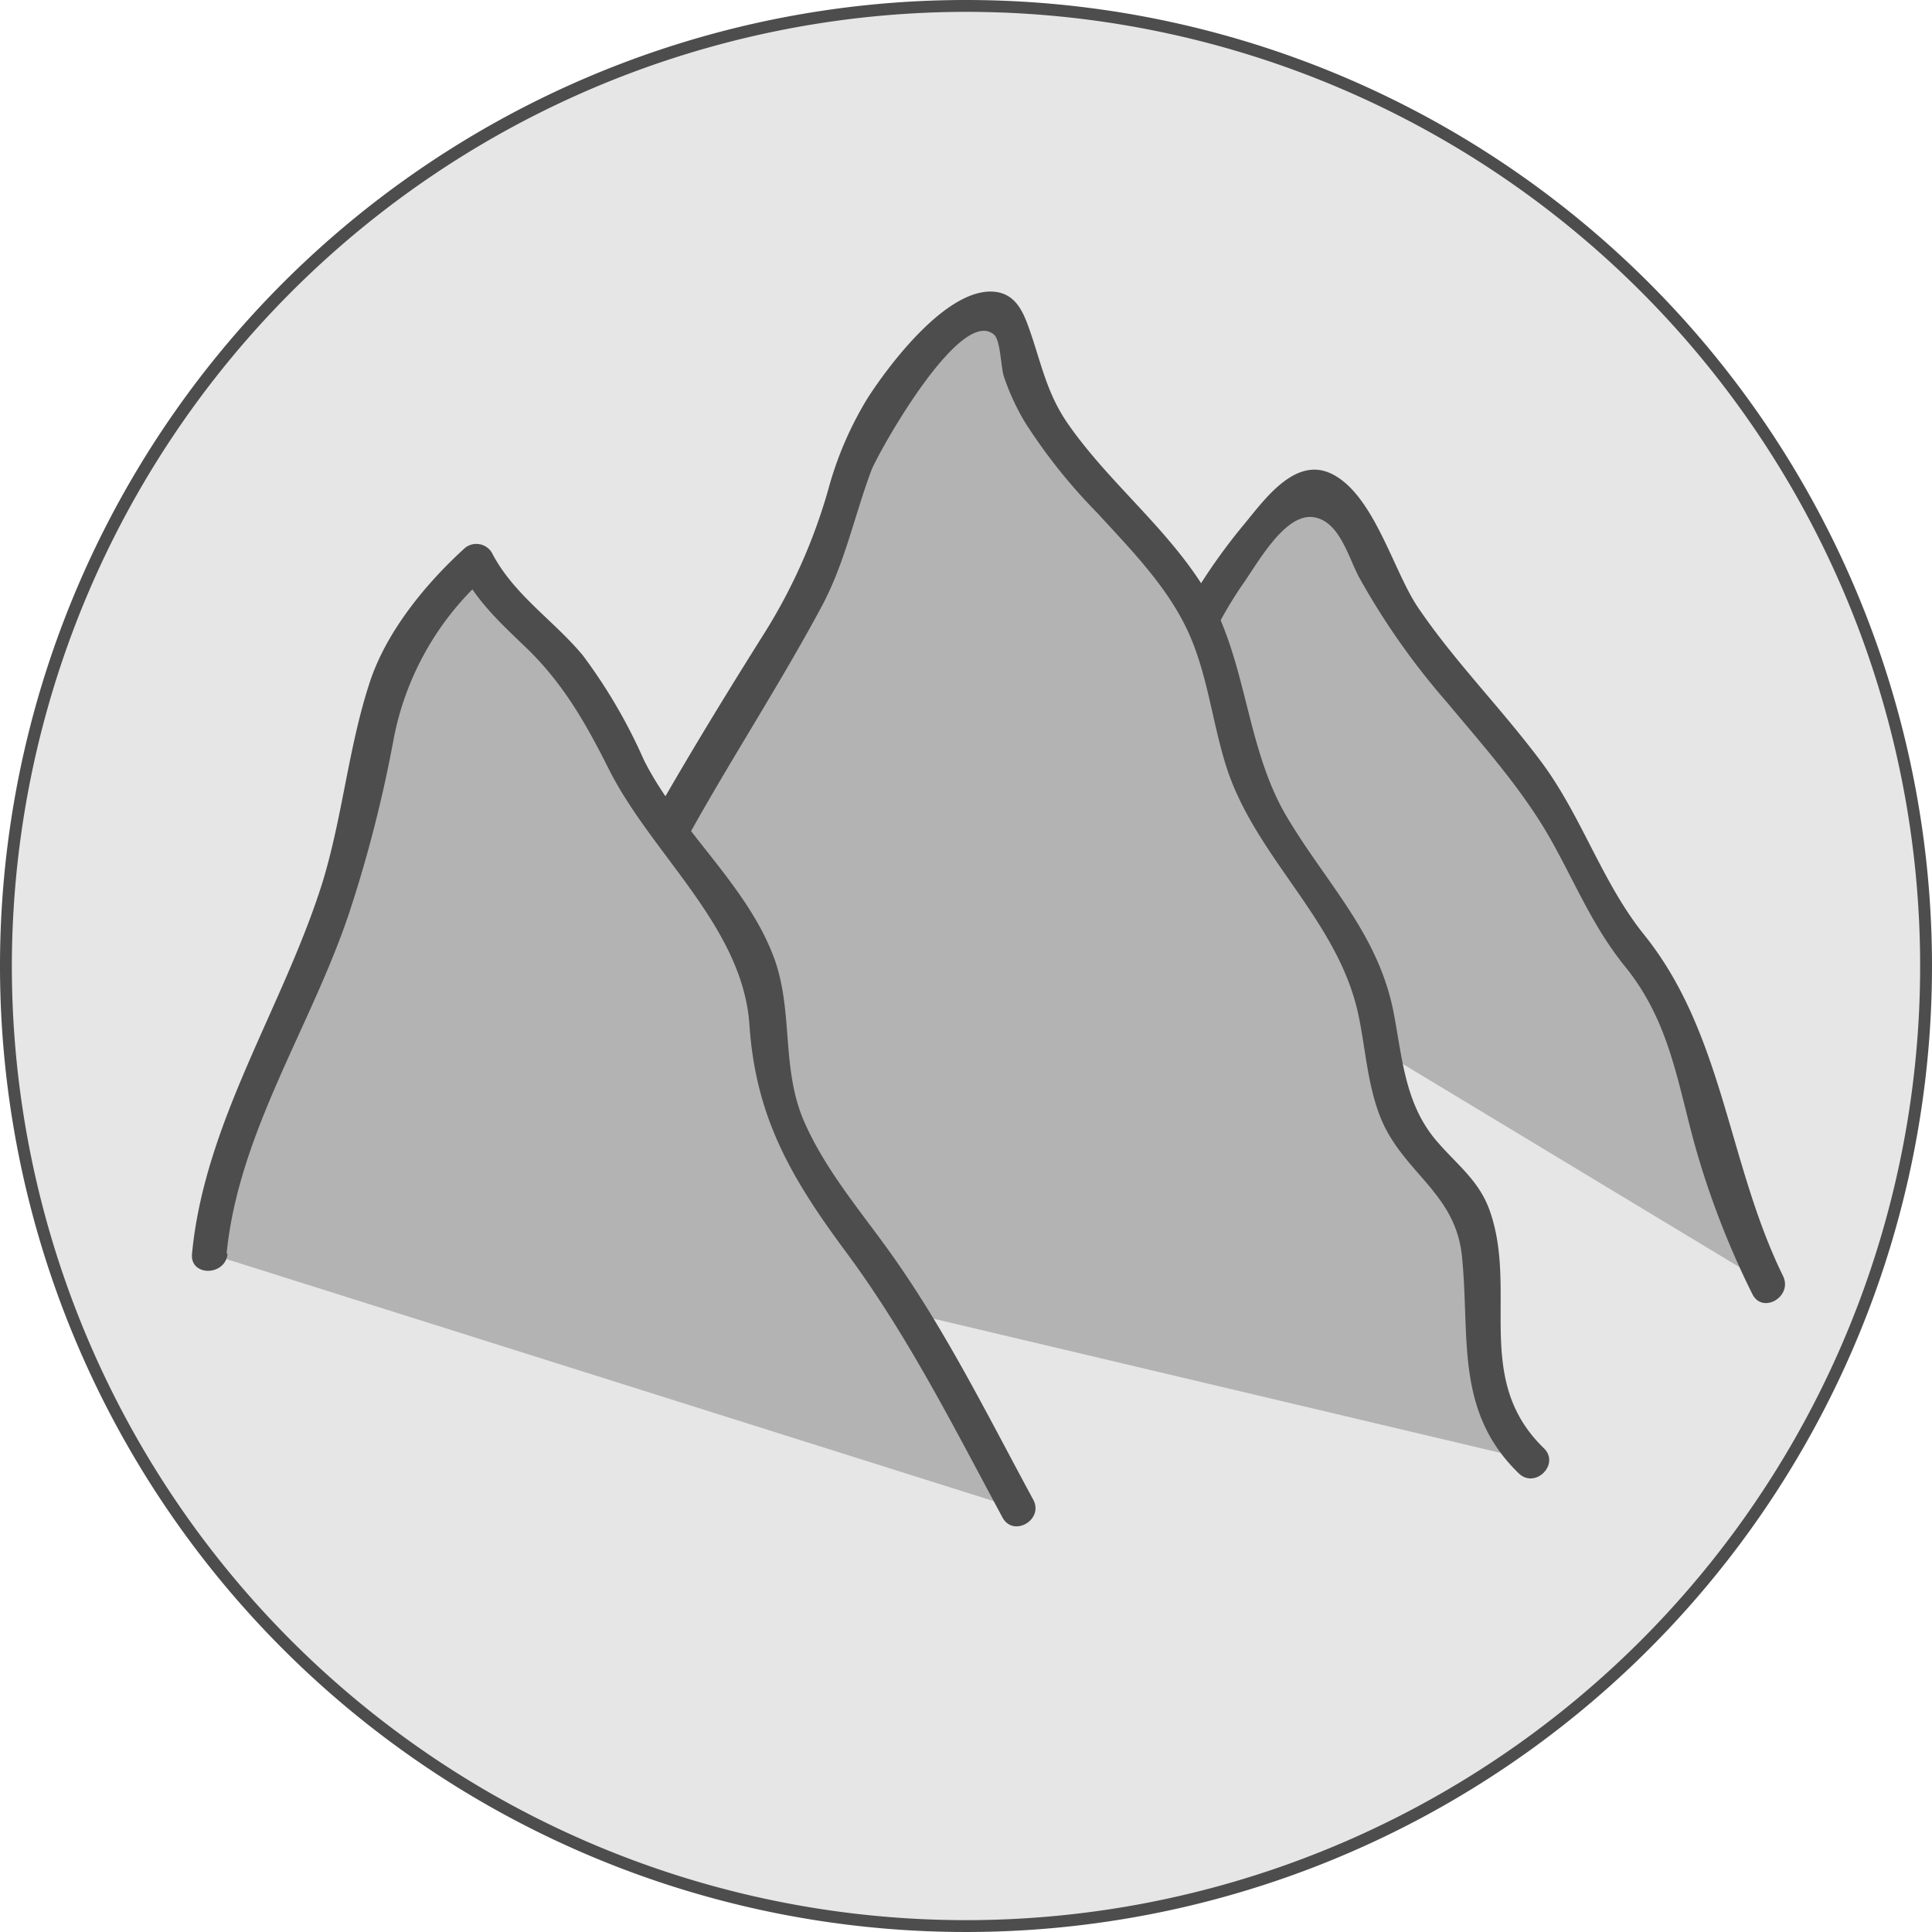 <svg xmlns="http://www.w3.org/2000/svg" viewBox="0 0 163 163"><defs><style>.cls-1{fill:#e6e6e6;}.cls-2{fill:#4d4d4d;}.cls-3{fill:#b3b3b3;}</style></defs><title>Ativo 3</title><g id="Camada_2" data-name="Camada 2"><g id="Camada_1-2" data-name="Camada 1"><path class="cls-1" d="M81.5,162.5a81,81,0,1,1,81-81A81.09,81.09,0,0,1,81.5,162.5Z"/><path class="cls-2" d="M81.5,1A80.5,80.5,0,1,1,1,81.5,80.59,80.59,0,0,1,81.5,1m0-1A81.5,81.5,0,1,0,163,81.5,81.5,81.5,0,0,0,81.5,0Z"/><path class="cls-3" d="M93,74.46c2.24-4.72,3.15-9.93,4.89-14.85a47.13,47.13,0,0,1,10.82-17.32c.72-.73,1.69-1.5,2.67-1.18a2.58,2.58,0,0,1,1.12.9c1.61,2,2.57,4.36,3.76,6.59,4.48,8.37,12.43,14.54,16.67,23,1.18,2.35,2.06,4.88,3.63,7,1,1.31,2.18,2.42,3.15,3.73,2.55,3.45,3.22,7.87,4.23,12a65.14,65.14,0,0,0,5.17,14"/><path class="cls-2" d="M94.3,75.22c3.85-8.73,5.09-18.09,10.66-26.09,1.3-1.87,3.59-6,6-5.47,2.05.42,2.78,3.28,3.68,5a61.39,61.39,0,0,0,7.47,10.63c3.12,3.75,6.42,7.41,8.81,11.69,2.06,3.69,3.5,7.25,6.18,10.56,3.66,4.51,4.36,9.42,5.83,14.85a71.58,71.58,0,0,0,4.91,12.78c.85,1.74,3.44.22,2.59-1.52-4.68-9.55-5-20.47-11.76-28.84-3.54-4.42-5.24-10-8.67-14.58s-7.27-8.41-10.38-13c-2.08-3.08-3.73-9.59-7.33-11.28-3.05-1.44-5.64,2.25-7.29,4.24a49,49,0,0,0-7.33,11.92c-2.46,5.72-3.46,11.92-6,17.62-.77,1.75,1.82,3.28,2.59,1.52Z"/><path class="cls-3" d="M41.59,102.46A92.55,92.55,0,0,1,46,90.69c1.35-3,2.86-5.84,4.37-8.73l6.48-12.4c1.83-3.49,3.65-7,5.72-10.34,2.7-4.37,5.84-8.55,7.54-13.4.75-2.15,1.21-4.4,2-6.54a24.51,24.51,0,0,1,10.7-12.9,2.15,2.15,0,0,1,.77-.32c1.25-.17,1.75,1.53,1.94,2.77C87,38.55,97.8,44,101.78,53c2,4.47,2.15,9.57,4.14,14,2.44,5.47,7.44,9.59,9.38,15.25,1.59,4.63,1.05,10.1,4,14,1.34,1.76,3.29,3,4.39,4.94,1.36,2.37,1.19,5.28,1.12,8-.13,5,.53,10.7,4.38,14"/><path class="cls-2" d="M43,102.86c3.2-10.25,8.34-19.53,13.29-29,4-7.74,8.9-15,13-22.63,2-3.72,2.77-7.65,4.23-11.56C74.2,38,81.06,25.76,83.87,28.24c.55.48.56,2.71.83,3.54a20,20,0,0,0,1.79,3.87,46.75,46.75,0,0,0,6.09,7.63c2.66,2.91,5.5,5.78,7.32,9.32,1.91,3.72,2.27,7.87,3.48,11.82,2.4,7.86,9.48,13.07,11.22,21.17.64,3,.77,6.14,2,9,1.95,4.43,6.2,6.13,6.74,11.38.7,6.8-.63,13.07,4.79,18.33,1.39,1.35,3.51-.77,2.12-2.12-6-5.81-2.16-13.16-4.55-20-.9-2.58-2.77-3.9-4.48-5.9-2.66-3.08-2.9-6.93-3.62-10.74-1.27-6.71-5.62-10.9-9-16.57-3.64-6.1-3.32-13.57-7.16-19.6-3.18-5-7.93-8.73-11.31-13.57-1.9-2.72-2.31-5.36-3.4-8.34-.5-1.37-1.17-2.66-2.78-2.84-4-.44-8.95,6.16-10.77,9a29.58,29.58,0,0,0-3.3,7.68,46.86,46.86,0,0,1-5.36,12.07c-9.5,15.1-19.07,31.57-24.4,48.67-.58,1.85,2.32,2.64,2.89.8Z"/><path class="cls-3" d="M17.62,105.76c.46-7.23,4.13-13.79,7-20.43a103.68,103.68,0,0,0,7.06-23.16,24.7,24.7,0,0,1,1.41-5.6,22.06,22.06,0,0,1,2.5-4,25.72,25.72,0,0,1,4.55-5.2c1.46,3.45,4.91,5.54,7.4,8.34,3.65,4.1,5.18,9.65,8.25,14.19s7.82,8.34,8.71,13.76c.3,1.87.11,3.79.27,5.68a21.64,21.64,0,0,0,3.4,9.2c2.4,3.94,5.46,7.43,8,11.29,1.5,2.3,2.81,4.72,4.11,7.14l5.56,10.31"/><path class="cls-2" d="M19.12,105.76c1-10.18,7.14-19.16,10.34-28.74a111.58,111.58,0,0,0,3.71-14.45,24.5,24.5,0,0,1,8.08-14.15l-2.36-.3c1.4,2.71,3.46,4.56,5.63,6.65,3.07,3,4.95,6.35,6.84,10.11C55,72.13,62.67,78.18,63.23,86.48c.53,7.8,3.52,12.91,8.16,19.17,5.19,7,9.06,14.72,13.19,22.38.92,1.7,3.51.19,2.59-1.51-4-7.38-7.69-14.91-12.67-21.68-2.34-3.19-4.91-6.34-6.56-10-2.05-4.49-1-9.22-2.53-13.73-2.21-6.34-8.09-11-11.09-17a45.09,45.09,0,0,0-5.15-8.82c-2.5-3-5.84-5.11-7.68-8.67a1.52,1.52,0,0,0-2.36-.3c-3.28,3-6.54,7-7.93,11.23-1.8,5.47-2.3,11.38-4,16.92-3.31,10.52-9.94,20.18-11,31.31-.19,1.92,2.81,1.91,3,0Z"/></g></g></svg>